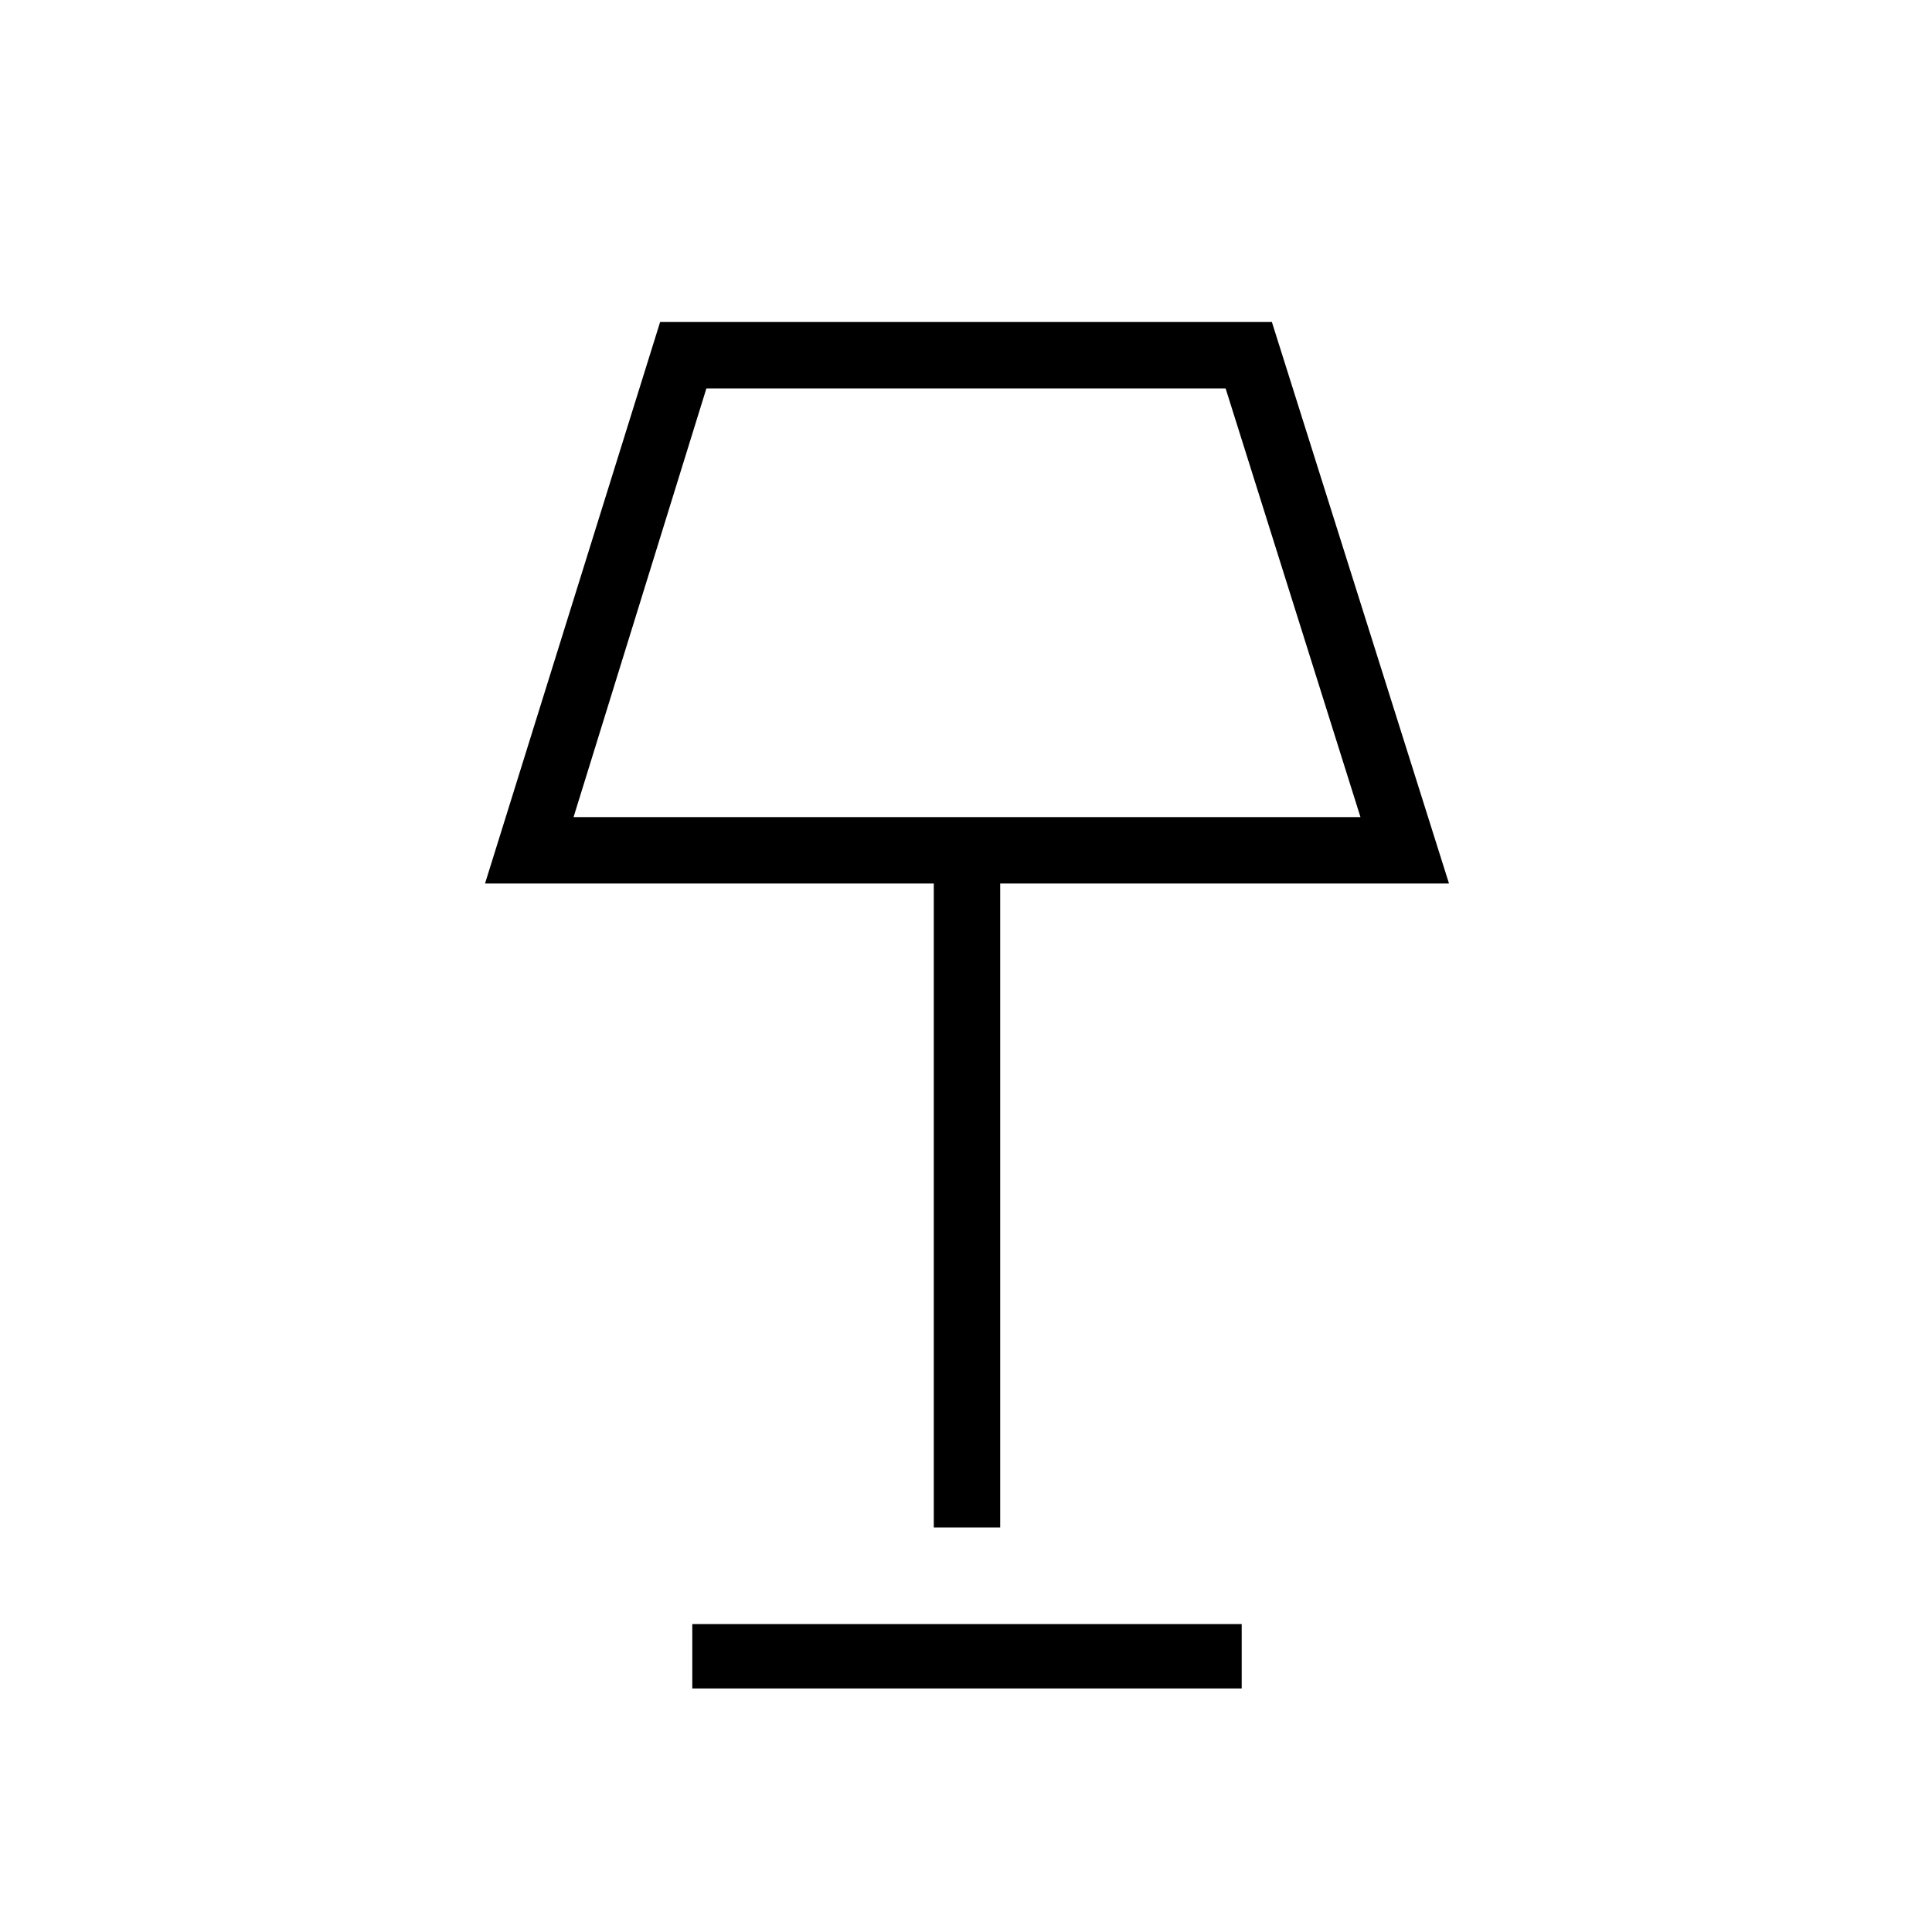 <svg xmlns="http://www.w3.org/2000/svg" height="40" width="40"><path d="M19.333 31.625V18.292h-9.291l3.625-11.625h12.666L30 18.292h-9.292v13.333Zm-7.458-14.708h16.292l-2.792-8.875h-10.75Zm2.458 18.041v-1.333h11.375v1.333ZM20 12.5Z"/></svg>